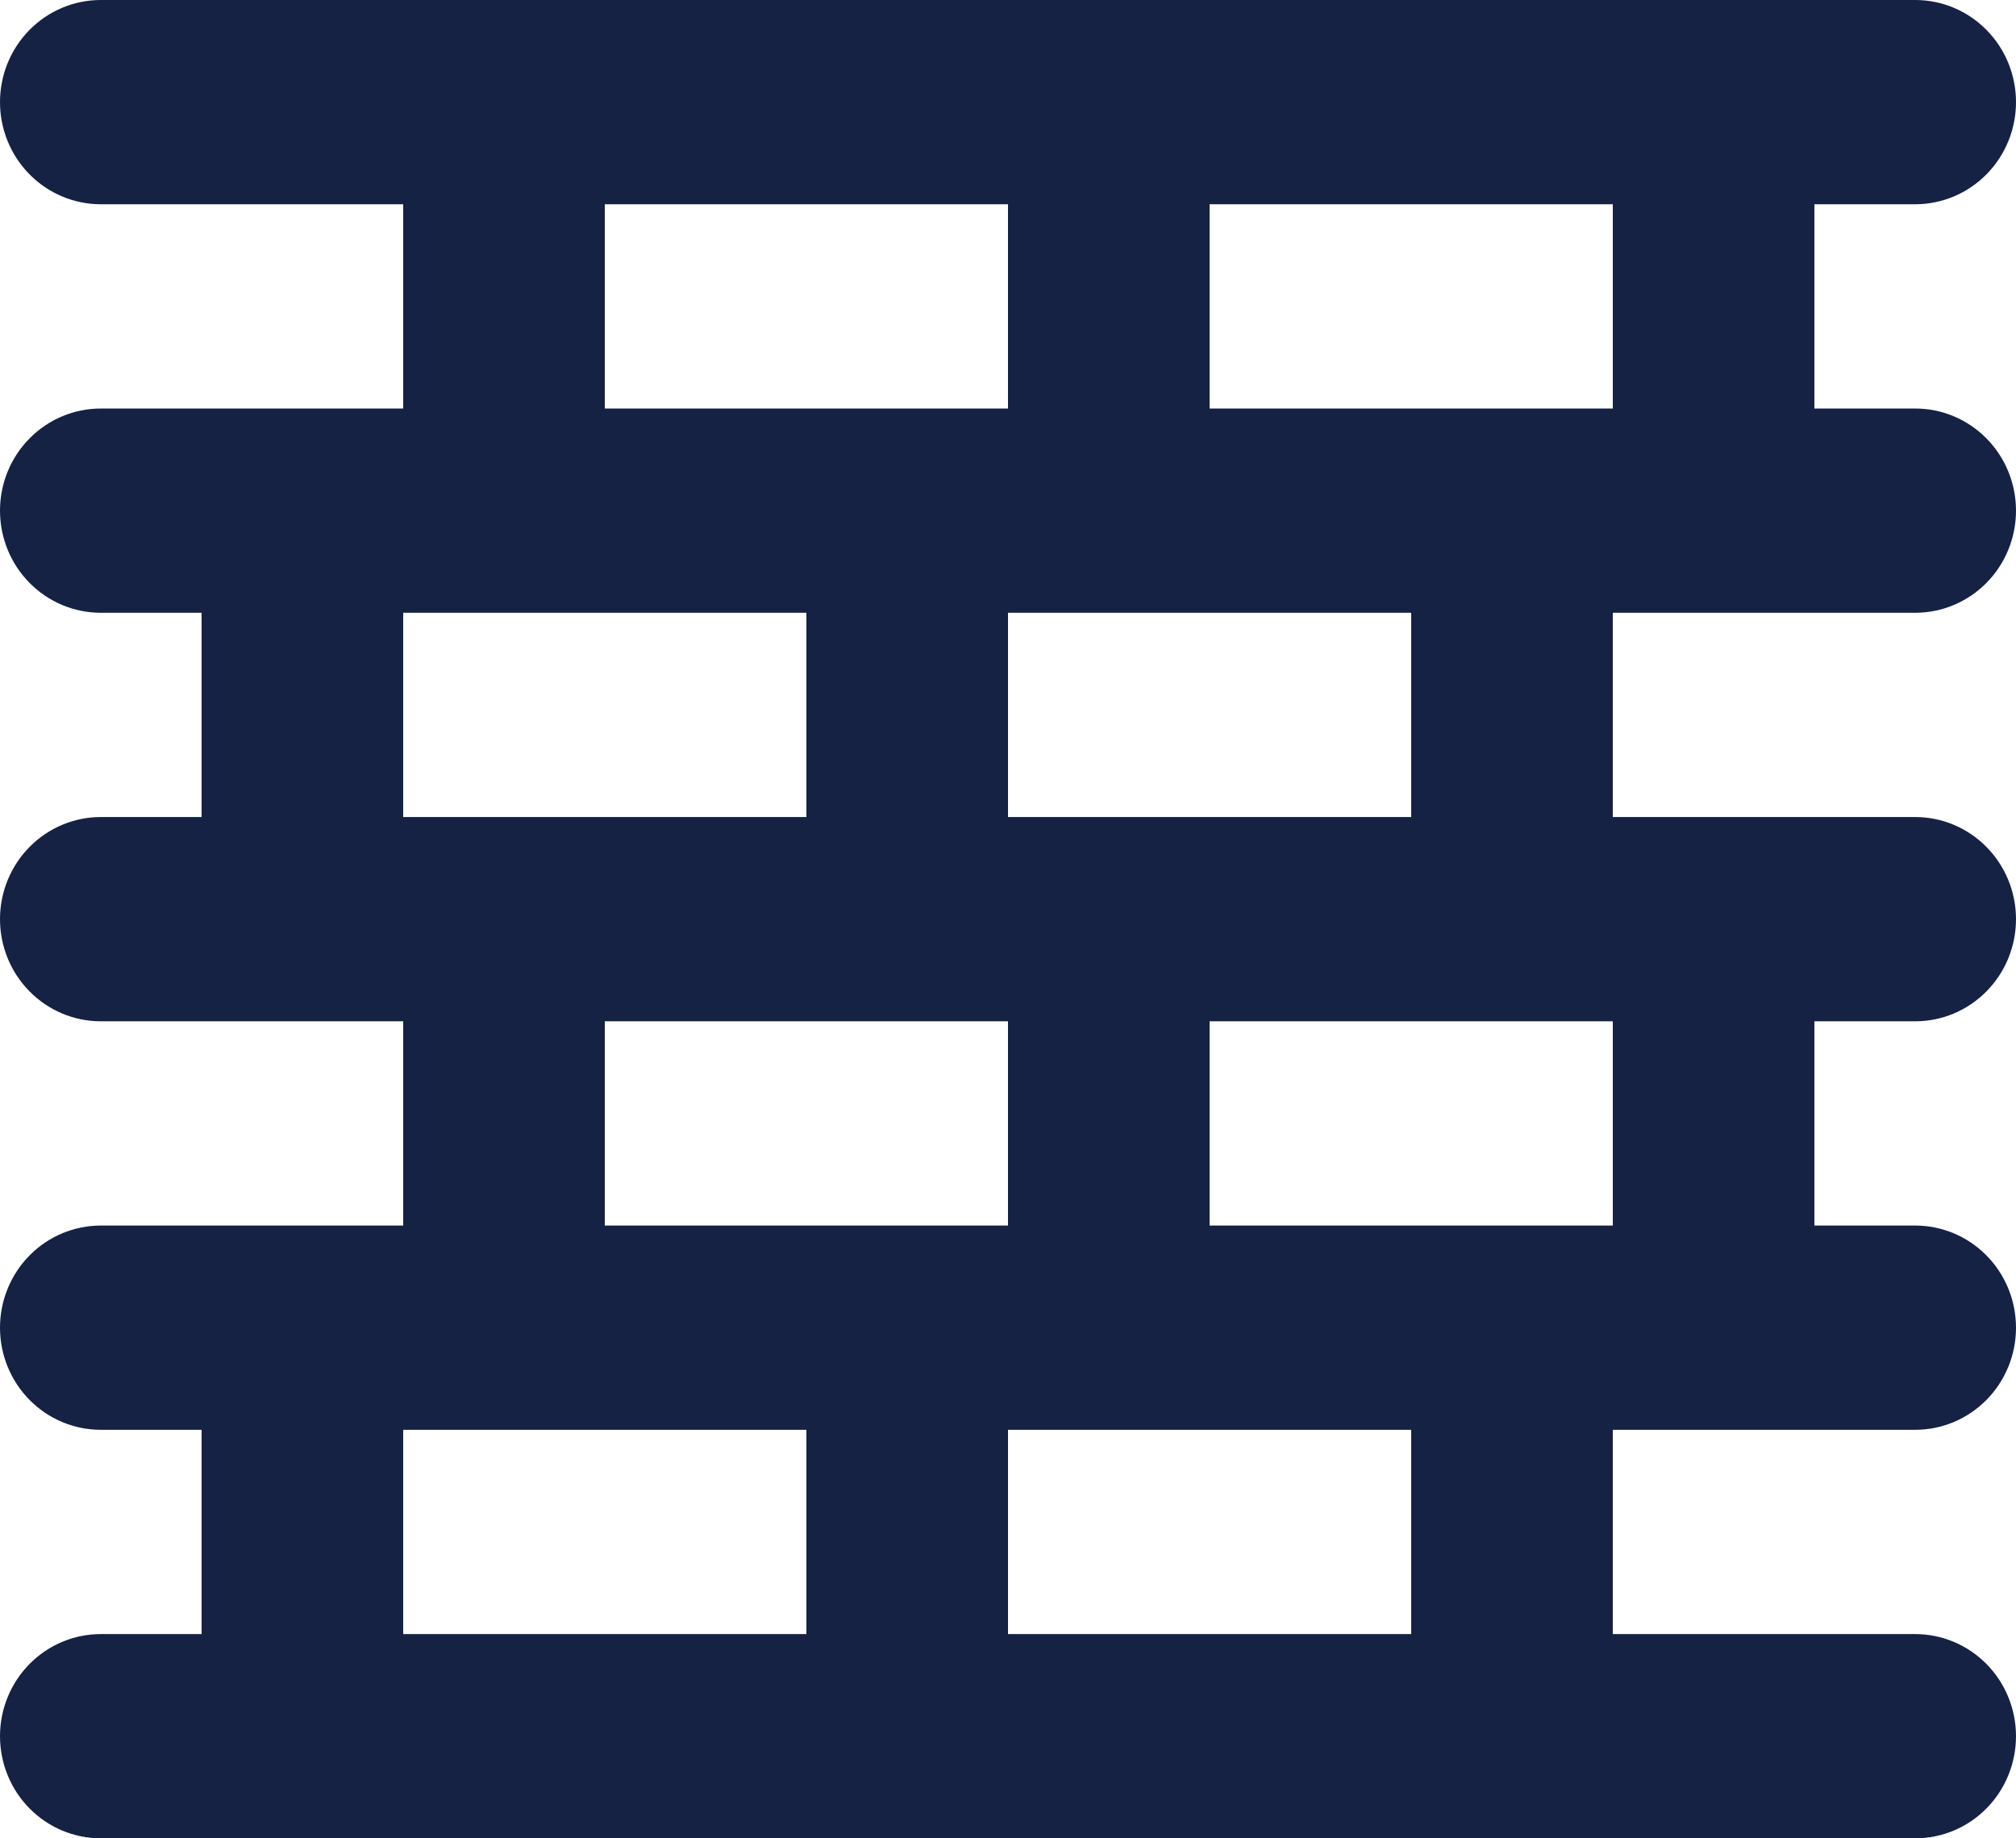 <svg width="102" height="93" viewBox="0 0 102 93" fill="none" xmlns="http://www.w3.org/2000/svg">
<path d="M96.9 31C98.253 31 99.55 30.456 100.506 29.487C101.463 28.518 102 27.204 102 25.833C102 24.463 101.463 23.149 100.506 22.18C99.55 21.211 98.253 20.667 96.9 20.667H91.8V10.333H96.9C98.253 10.333 99.55 9.789 100.506 8.82C101.463 7.851 102 6.537 102 5.167C102 3.796 101.463 2.482 100.506 1.513C99.55 0.544 98.253 0 96.9 0H5.1C3.747 0 2.45 0.544 1.494 1.513C0.537 2.482 0 3.796 0 5.167C0 6.537 0.537 7.851 1.494 8.82C2.45 9.789 3.747 10.333 5.1 10.333H20.4V20.667H5.1C3.747 20.667 2.45 21.211 1.494 22.18C0.537 23.149 0 24.463 0 25.833C0 27.204 0.537 28.518 1.494 29.487C2.45 30.456 3.747 31 5.1 31H10.2V41.333H5.1C3.747 41.333 2.45 41.878 1.494 42.847C0.537 43.816 0 45.13 0 46.5C0 47.87 0.537 49.184 1.494 50.153C2.45 51.122 3.747 51.667 5.1 51.667H20.4V62H5.1C3.747 62 2.45 62.544 1.494 63.513C0.537 64.482 0 65.796 0 67.167C0 68.537 0.537 69.851 1.494 70.82C2.45 71.789 3.747 72.333 5.1 72.333H10.2V82.667H5.1C3.747 82.667 2.45 83.211 1.494 84.18C0.537 85.149 0 86.463 0 87.833C0 89.204 0.537 90.518 1.494 91.487C2.45 92.456 3.747 93 5.1 93H96.9C98.253 93 99.55 92.456 100.506 91.487C101.463 90.518 102 89.204 102 87.833C102 86.463 101.463 85.149 100.506 84.18C99.55 83.211 98.253 82.667 96.9 82.667H81.6V72.333H96.9C98.253 72.333 99.55 71.789 100.506 70.82C101.463 69.851 102 68.537 102 67.167C102 65.796 101.463 64.482 100.506 63.513C99.55 62.544 98.253 62 96.9 62H91.8V51.667H96.9C98.253 51.667 99.55 51.122 100.506 50.153C101.463 49.184 102 47.87 102 46.5C102 45.13 101.463 43.816 100.506 42.847C99.55 41.878 98.253 41.333 96.9 41.333H81.6V31H96.9ZM30.6 10.333H51V20.667H30.6V10.333ZM71.4 31V41.333H51V31H71.4ZM20.4 31H40.8V41.333H20.4V31ZM51 51.667V62H30.6V51.667H51ZM40.8 82.667H20.4V72.333H40.8V82.667ZM71.4 82.667H51V72.333H71.4V82.667ZM81.6 62H61.2V51.667H81.6V62ZM61.2 20.667V10.333H81.6V20.667H61.2Z" fill="#152243"/>
</svg>
